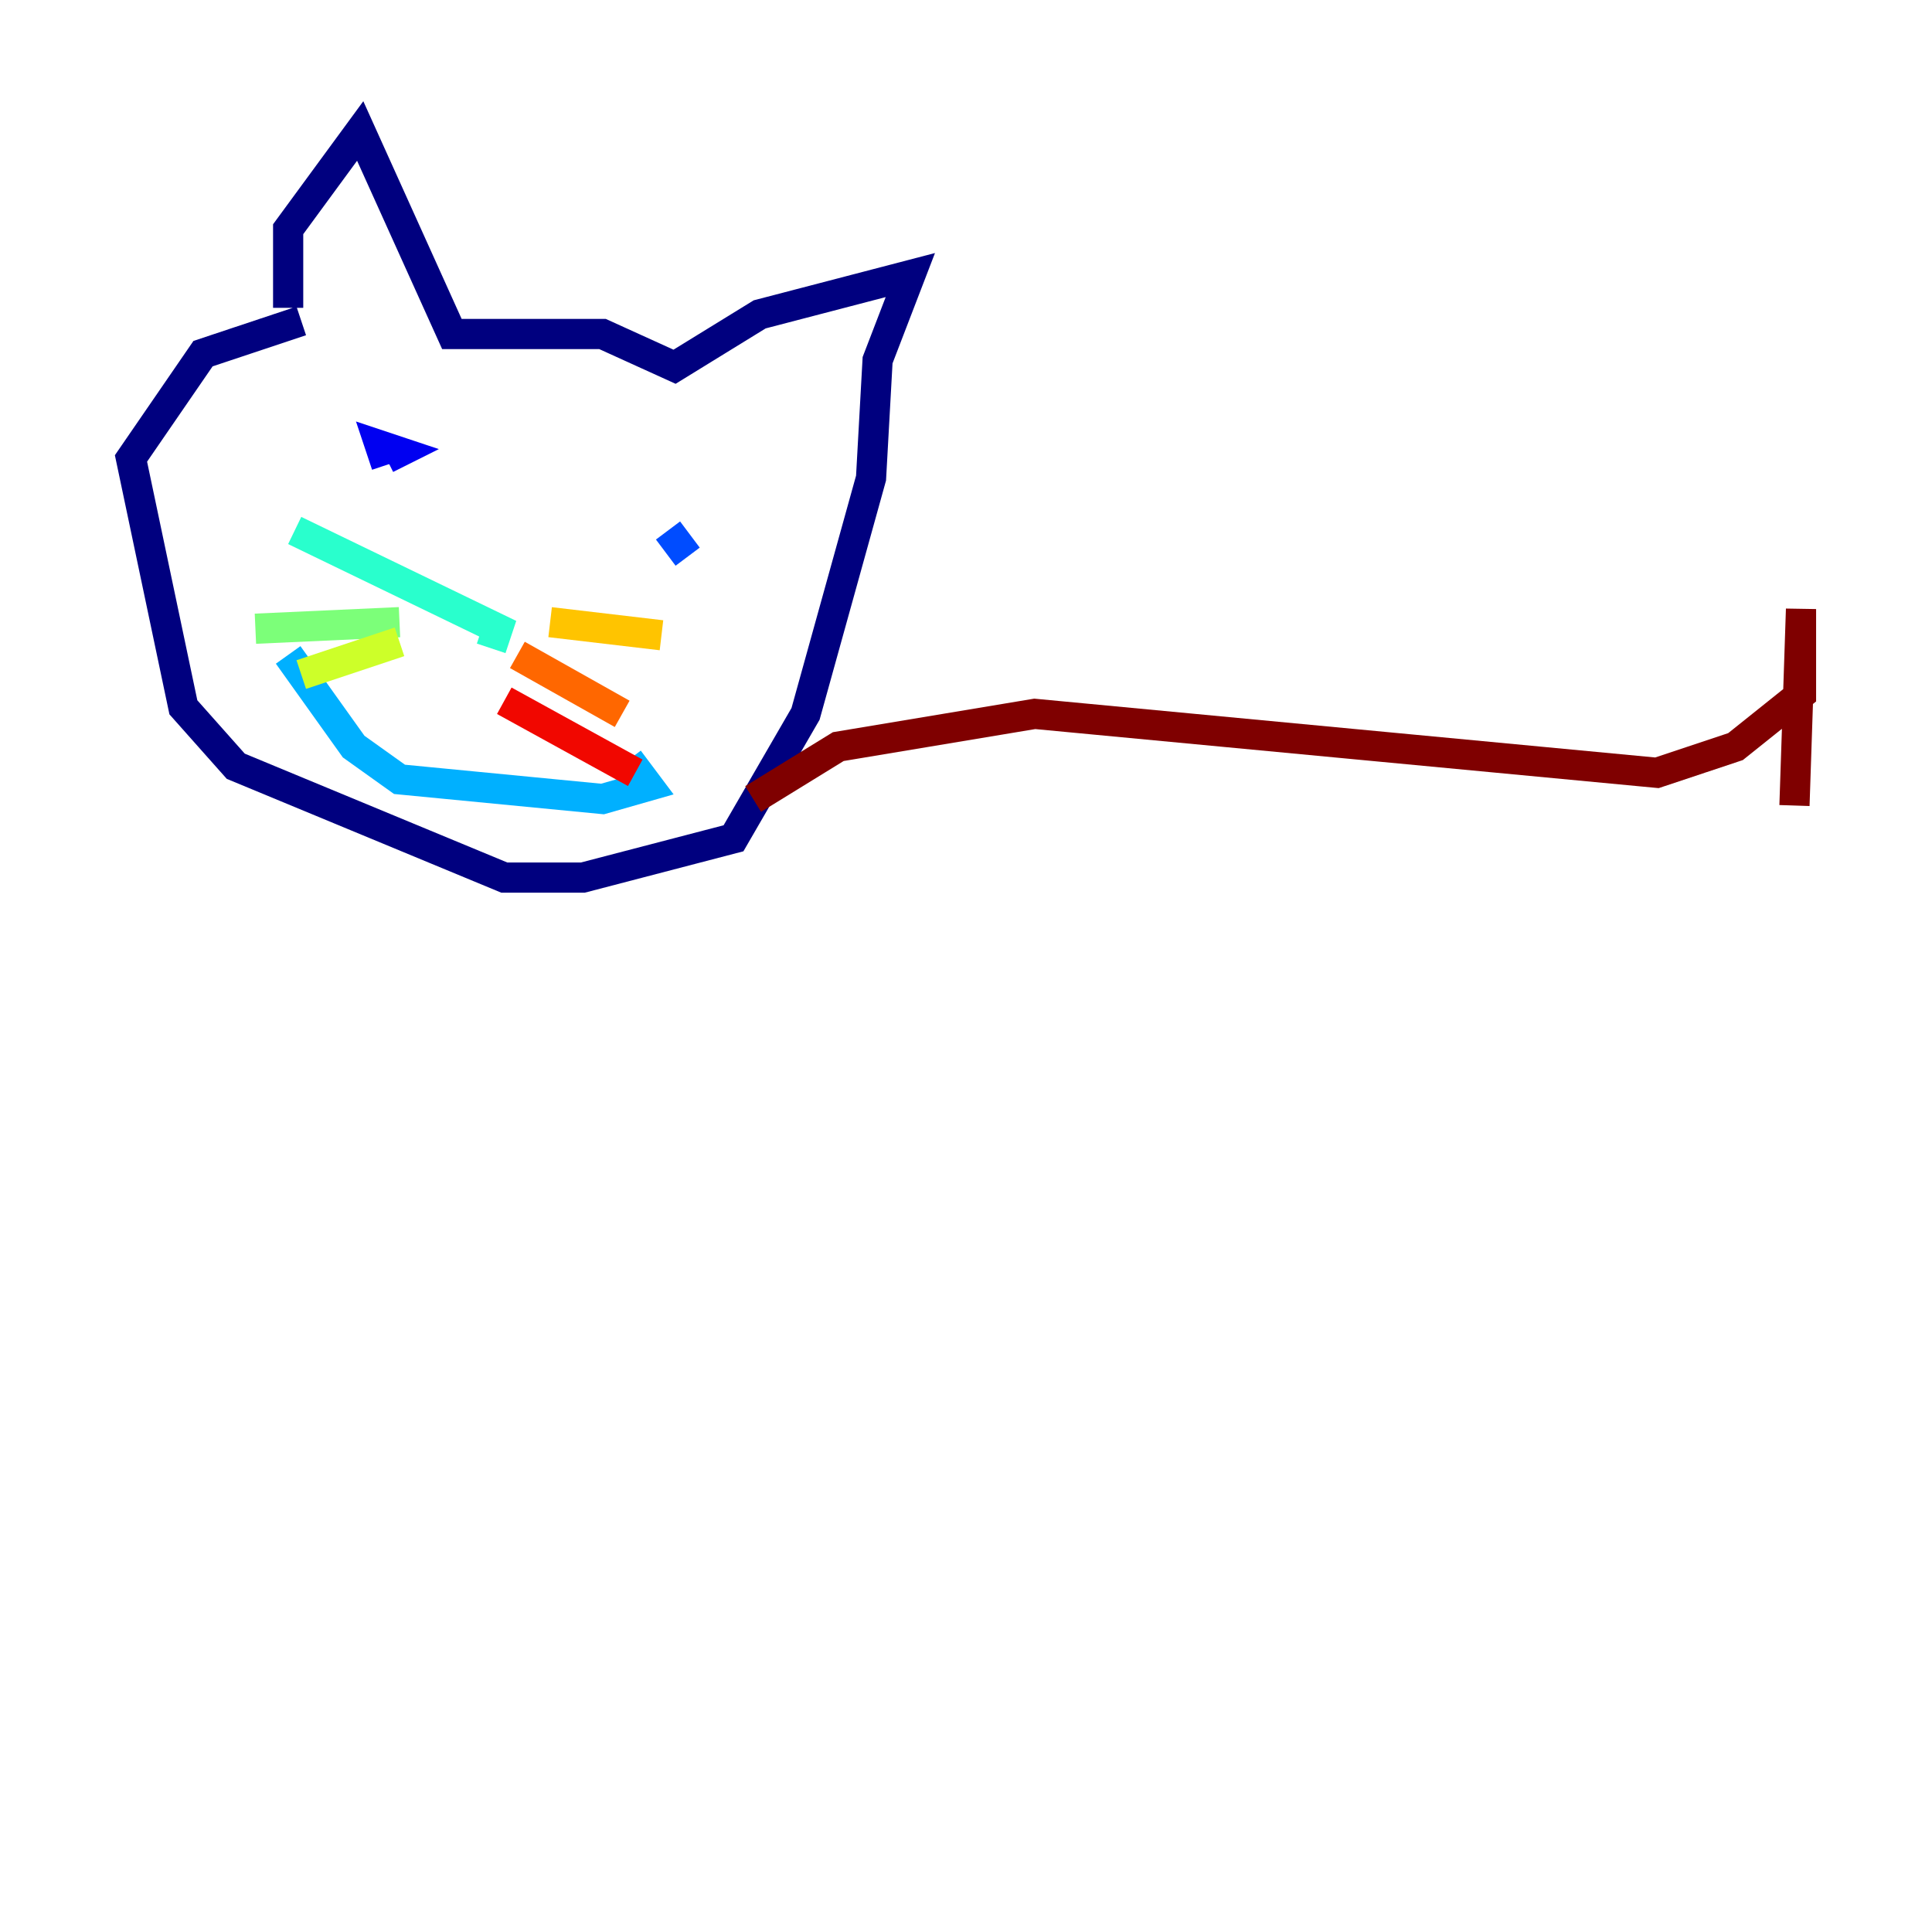 <?xml version="1.0" encoding="utf-8" ?>
<svg baseProfile="tiny" height="128" version="1.2" viewBox="0,0,128,128" width="128" xmlns="http://www.w3.org/2000/svg" xmlns:ev="http://www.w3.org/2001/xml-events" xmlns:xlink="http://www.w3.org/1999/xlink"><defs /><polyline fill="none" points="19.091,20.393 19.091,15.186 23.864,8.678 29.939,22.129 39.919,22.129 44.691,24.298 50.332,20.827 60.312,18.224 58.142,23.864 57.709,31.675 53.37,47.295 48.597,55.539 38.617,58.142 33.41,58.142 15.62,50.766 12.149,46.861 8.678,30.373 13.451,23.43 19.959,21.261" stroke="#00007f" stroke-width="2" /><polyline fill="none" points="25.6,30.807 25.166,29.505 26.468,29.939 25.6,30.373" stroke="#0000f1" stroke-width="2" /><polyline fill="none" points="45.559,36.881 44.258,35.146" stroke="#004cff" stroke-width="2" /><polyline fill="none" points="19.091,43.39 23.43,49.464 26.468,51.634 39.919,52.936 42.956,52.068 41.654,50.332" stroke="#00b0ff" stroke-width="2" /><polyline fill="none" points="32.542,42.956 32.976,41.654 19.525,35.146" stroke="#29ffcd" stroke-width="2" /><polyline fill="none" points="26.468,41.22 16.922,41.654" stroke="#7cff79" stroke-width="2" /><polyline fill="none" points="26.468,42.522 19.959,44.691" stroke="#cdff29" stroke-width="2" /><polyline fill="none" points="36.447,41.22 43.824,42.088" stroke="#ffc400" stroke-width="2" /><polyline fill="none" points="34.278,43.39 41.22,47.295" stroke="#ff6700" stroke-width="2" /><polyline fill="none" points="33.41,46.427 42.088,51.2" stroke="#f10700" stroke-width="2" /><polyline fill="none" points="49.898,52.936 55.539,49.464 68.556,47.295 109.776,51.2 114.983,49.464 119.322,45.993 119.322,40.352 118.888,53.37" stroke="#7f0000" stroke-width="2" /></svg>